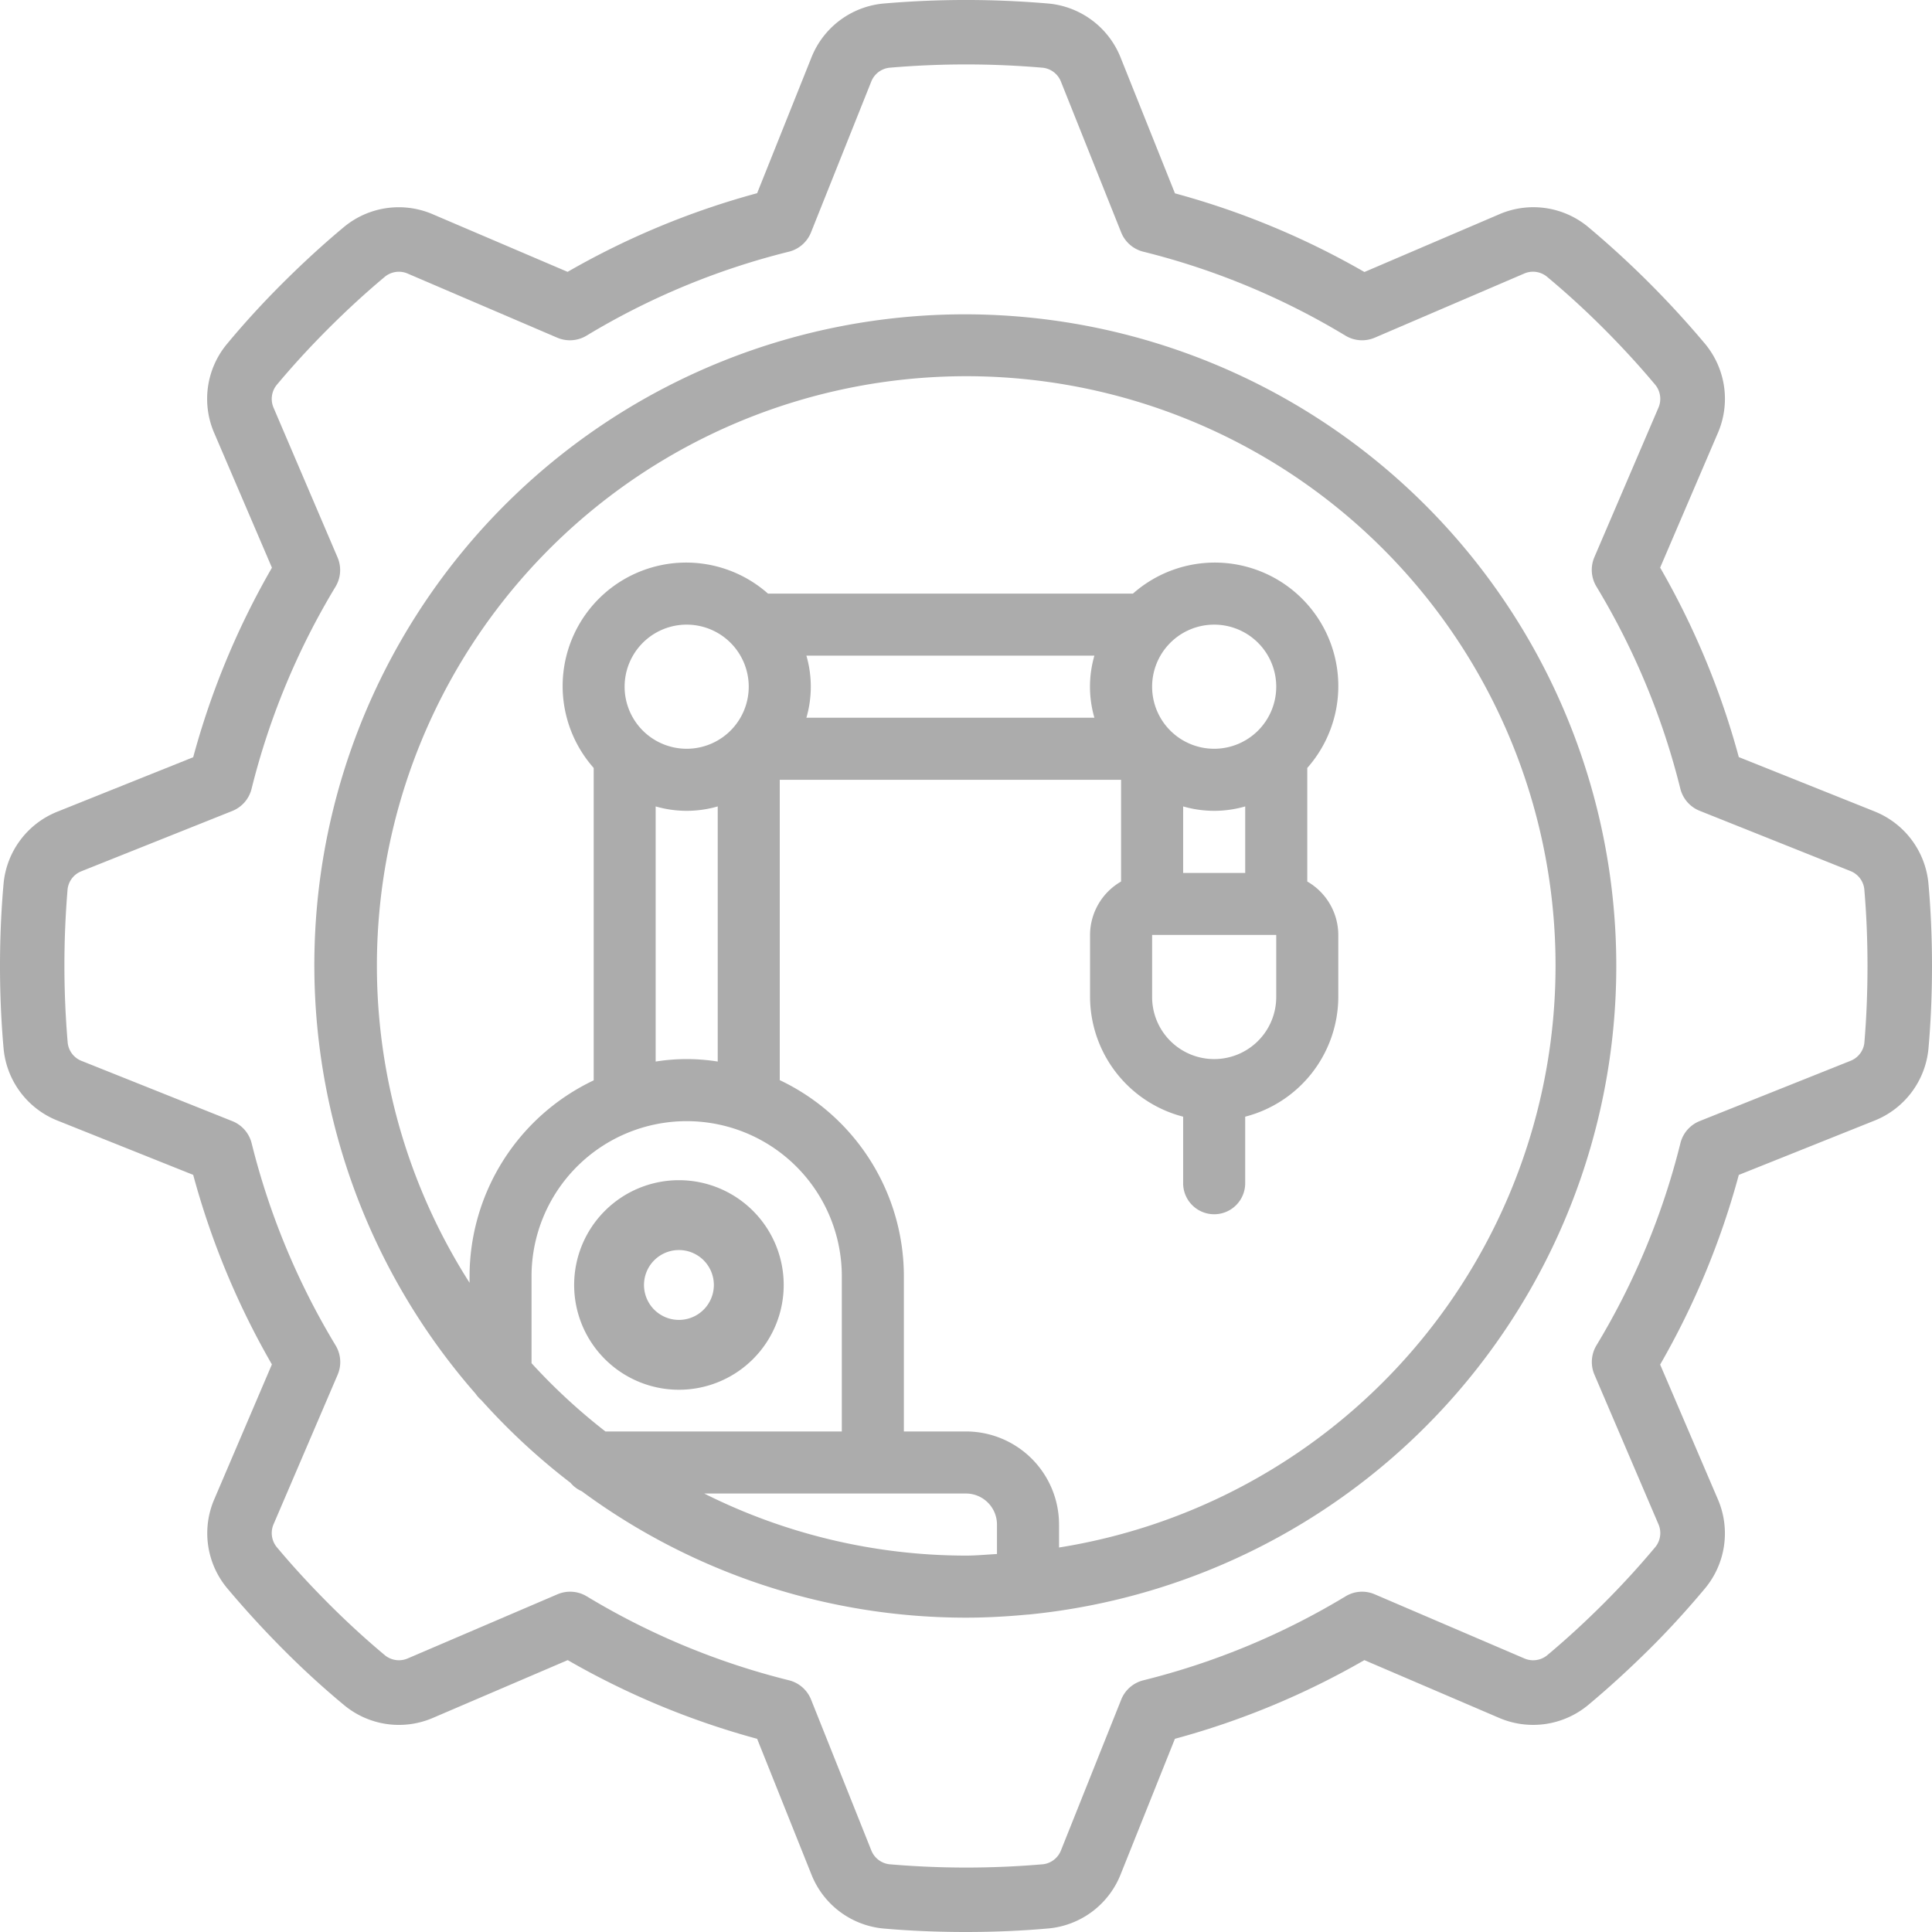 <svg id="Group_10249" data-name="Group 10249" xmlns="http://www.w3.org/2000/svg" width="90" height="90.003" viewBox="0 0 90 90.003">
  <path id="Path_8785" data-name="Path 8785" d="M22.881,46.762A4.881,4.881,0,1,0,18,41.881,4.881,4.881,0,0,0,22.881,46.762Zm0-6.508a1.627,1.627,0,1,1-1.627,1.627A1.627,1.627,0,0,1,22.881,40.254Z" transform="translate(8.746 17.978)" fill="#acacac"/>
  <path id="Path_8786" data-name="Path 8786" d="M87.3,37.789,81,35.268a37.1,37.1,0,0,0-3.664-8.826l2.681-6.254a4.008,4.008,0,0,0-.583-4.164,44.255,44.255,0,0,0-5.454-5.453,4,4,0,0,0-4.162-.579l-6.258,2.679a37.162,37.162,0,0,0-8.826-3.664L52.21,2.7A4.016,4.016,0,0,0,48.852.166a44.7,44.7,0,0,0-7.708,0A4.009,4.009,0,0,0,37.791,2.7L35.27,9a37.184,37.184,0,0,0-8.829,3.664L20.187,9.993a4,4,0,0,0-4.162.58c-.962.8-1.919,1.68-2.85,2.607s-1.812,1.891-2.607,2.85a4,4,0,0,0-.579,4.164l2.679,6.252A36.978,36.978,0,0,0,9,35.275L2.7,37.8A4.006,4.006,0,0,0,.168,41.146C.057,42.382,0,43.68,0,45s.057,2.618.168,3.854A4.006,4.006,0,0,0,2.7,52.21L9,54.73a36.978,36.978,0,0,0,3.666,8.829L9.995,69.811a4,4,0,0,0,.579,4.164c.8.952,1.671,1.909,2.607,2.85s1.886,1.809,2.85,2.607a4,4,0,0,0,4.164.582l6.252-2.679A37.123,37.123,0,0,0,35.27,81l2.521,6.3a4.01,4.01,0,0,0,3.355,2.537C42.385,89.947,43.683,90,45,90s2.615-.056,3.857-.167A4.014,4.014,0,0,0,52.21,87.3L54.732,81a37.1,37.1,0,0,0,8.826-3.665l6.254,2.681a4.014,4.014,0,0,0,4.164-.584c.96-.8,1.917-1.677,2.85-2.6s1.8-1.882,2.61-2.85a4.008,4.008,0,0,0,.579-4.162l-2.679-6.253A37.1,37.1,0,0,0,81,54.732l6.3-2.521a4.015,4.015,0,0,0,2.535-3.358C89.945,47.614,90,46.318,90,45s-.055-2.615-.167-3.856A4.014,4.014,0,0,0,87.3,37.79Zm-.45,10.792a1.031,1.031,0,0,1-.66.842l-7.01,2.8a1.5,1.5,0,0,0-.9,1.032,34.092,34.092,0,0,1-3.911,9.417,1.5,1.5,0,0,0-.094,1.365l2.975,6.951a1.033,1.033,0,0,1-.124,1.061Q76,73.4,74.7,74.7c-.865.864-1.753,1.68-2.643,2.422a1.033,1.033,0,0,1-1.062.128l-6.951-2.979a1.482,1.482,0,0,0-1.365.094,34.092,34.092,0,0,1-9.417,3.91,1.5,1.5,0,0,0-1.032.9l-2.8,7.008a1.031,1.031,0,0,1-.837.661,41.755,41.755,0,0,1-7.168,0,1.035,1.035,0,0,1-.842-.66l-2.8-7.01a1.5,1.5,0,0,0-1.031-.9,34.1,34.1,0,0,1-9.418-3.91,1.5,1.5,0,0,0-1.367-.095L19.007,77.25a1.035,1.035,0,0,1-1.061-.129c-.888-.74-1.778-1.555-2.644-2.423s-1.687-1.762-2.424-2.645a1.037,1.037,0,0,1-.128-1.062l2.979-6.951a1.5,1.5,0,0,0-.095-1.366,34.083,34.083,0,0,1-3.911-9.415,1.5,1.5,0,0,0-.9-1.032l-7.008-2.8a1.026,1.026,0,0,1-.66-.839,42.555,42.555,0,0,1-.006-7.17,1.026,1.026,0,0,1,.66-.839l7.01-2.8a1.5,1.5,0,0,0,.9-1.032,34.083,34.083,0,0,1,3.911-9.416,1.5,1.5,0,0,0,.094-1.366L12.75,19.008a1.036,1.036,0,0,1,.128-1.062c.736-.882,1.551-1.773,2.425-2.646s1.752-1.679,2.643-2.422a1.03,1.03,0,0,1,1.06-.127l6.951,2.979a1.5,1.5,0,0,0,1.366-.094,34.1,34.1,0,0,1,9.426-3.911,1.5,1.5,0,0,0,1.031-.9l2.8-7.009a1.035,1.035,0,0,1,.839-.66,41.736,41.736,0,0,1,7.167,0,1.032,1.032,0,0,1,.842.66l2.8,7.009a1.5,1.5,0,0,0,1.032.9,34.092,34.092,0,0,1,9.417,3.911,1.5,1.5,0,0,0,1.365.094l6.943-2.979a1.026,1.026,0,0,1,1.061.125Q73.4,14,74.7,15.3c.864.865,1.68,1.753,2.423,2.643a1.037,1.037,0,0,1,.128,1.062l-2.979,6.951a1.5,1.5,0,0,0,.094,1.365,34.092,34.092,0,0,1,3.91,9.417,1.5,1.5,0,0,0,.9,1.032l7.008,2.8a1.031,1.031,0,0,1,.661.837c.1,1.152.15,2.358.15,3.587s-.048,2.436-.146,3.583Z" transform="translate(0)" fill="#acacac"/>
  <path id="Path_8787" data-name="Path 8787" d="M39.354,9A30.31,30.31,0,0,0,16.516,59.288a1.346,1.346,0,0,0,.259.289,30.47,30.47,0,0,0,4.16,3.857,1.415,1.415,0,0,0,.523.392,30.146,30.146,0,0,0,17.9,5.889c.973,0,1.931-.056,2.881-.145h.026A30.358,30.358,0,0,0,39.354,9ZM19.118,57.861V53.813a7.227,7.227,0,1,1,14.454,0v7.228H22.56a27.682,27.682,0,0,1-3.442-3.18Zm12.8-32.96h13.42a5.193,5.193,0,0,0,0,2.891H31.922a5.193,5.193,0,0,0,0-2.891Zm19,18.793A2.891,2.891,0,0,1,48.027,40.8V37.912h5.782V40.8A2.891,2.891,0,0,1,50.918,43.694Zm-1.445-11.77a5.192,5.192,0,0,0,2.891,0v3.1H49.472Zm1.445-2.686a2.891,2.891,0,1,1,2.891-2.891A2.891,2.891,0,0,1,50.918,29.238Zm-24.573,0a2.891,2.891,0,1,1,2.891-2.891A2.891,2.891,0,0,1,26.345,29.238ZM24.9,31.924a5.192,5.192,0,0,0,2.891,0V43.809a9.148,9.148,0,0,0-2.891,0Zm2.264,32.008H39.354A1.446,1.446,0,0,1,40.8,65.378V66.75c-.481.026-.957.074-1.445.074a27.252,27.252,0,0,1-12.191-2.891Zm16.527,2.514V65.378a4.337,4.337,0,0,0-4.336-4.337H36.463V53.813a10.119,10.119,0,0,0-5.782-9.138V30.684h15.9v4.739a2.881,2.881,0,0,0-1.445,2.489V40.8a5.782,5.782,0,0,0,4.336,5.577v3.1a1.445,1.445,0,1,0,2.891,0v-3.1A5.782,5.782,0,0,0,56.7,40.8V37.912a2.881,2.881,0,0,0-1.445-2.489V30.132a5.753,5.753,0,0,0-8.121-8.121h-17a5.753,5.753,0,0,0-8.121,8.121V44.685a10.119,10.119,0,0,0-5.782,9.129v.3A27.453,27.453,0,1,1,43.691,66.447Z" transform="translate(5.643 5.642)" fill="#acacac"/>
</svg>
